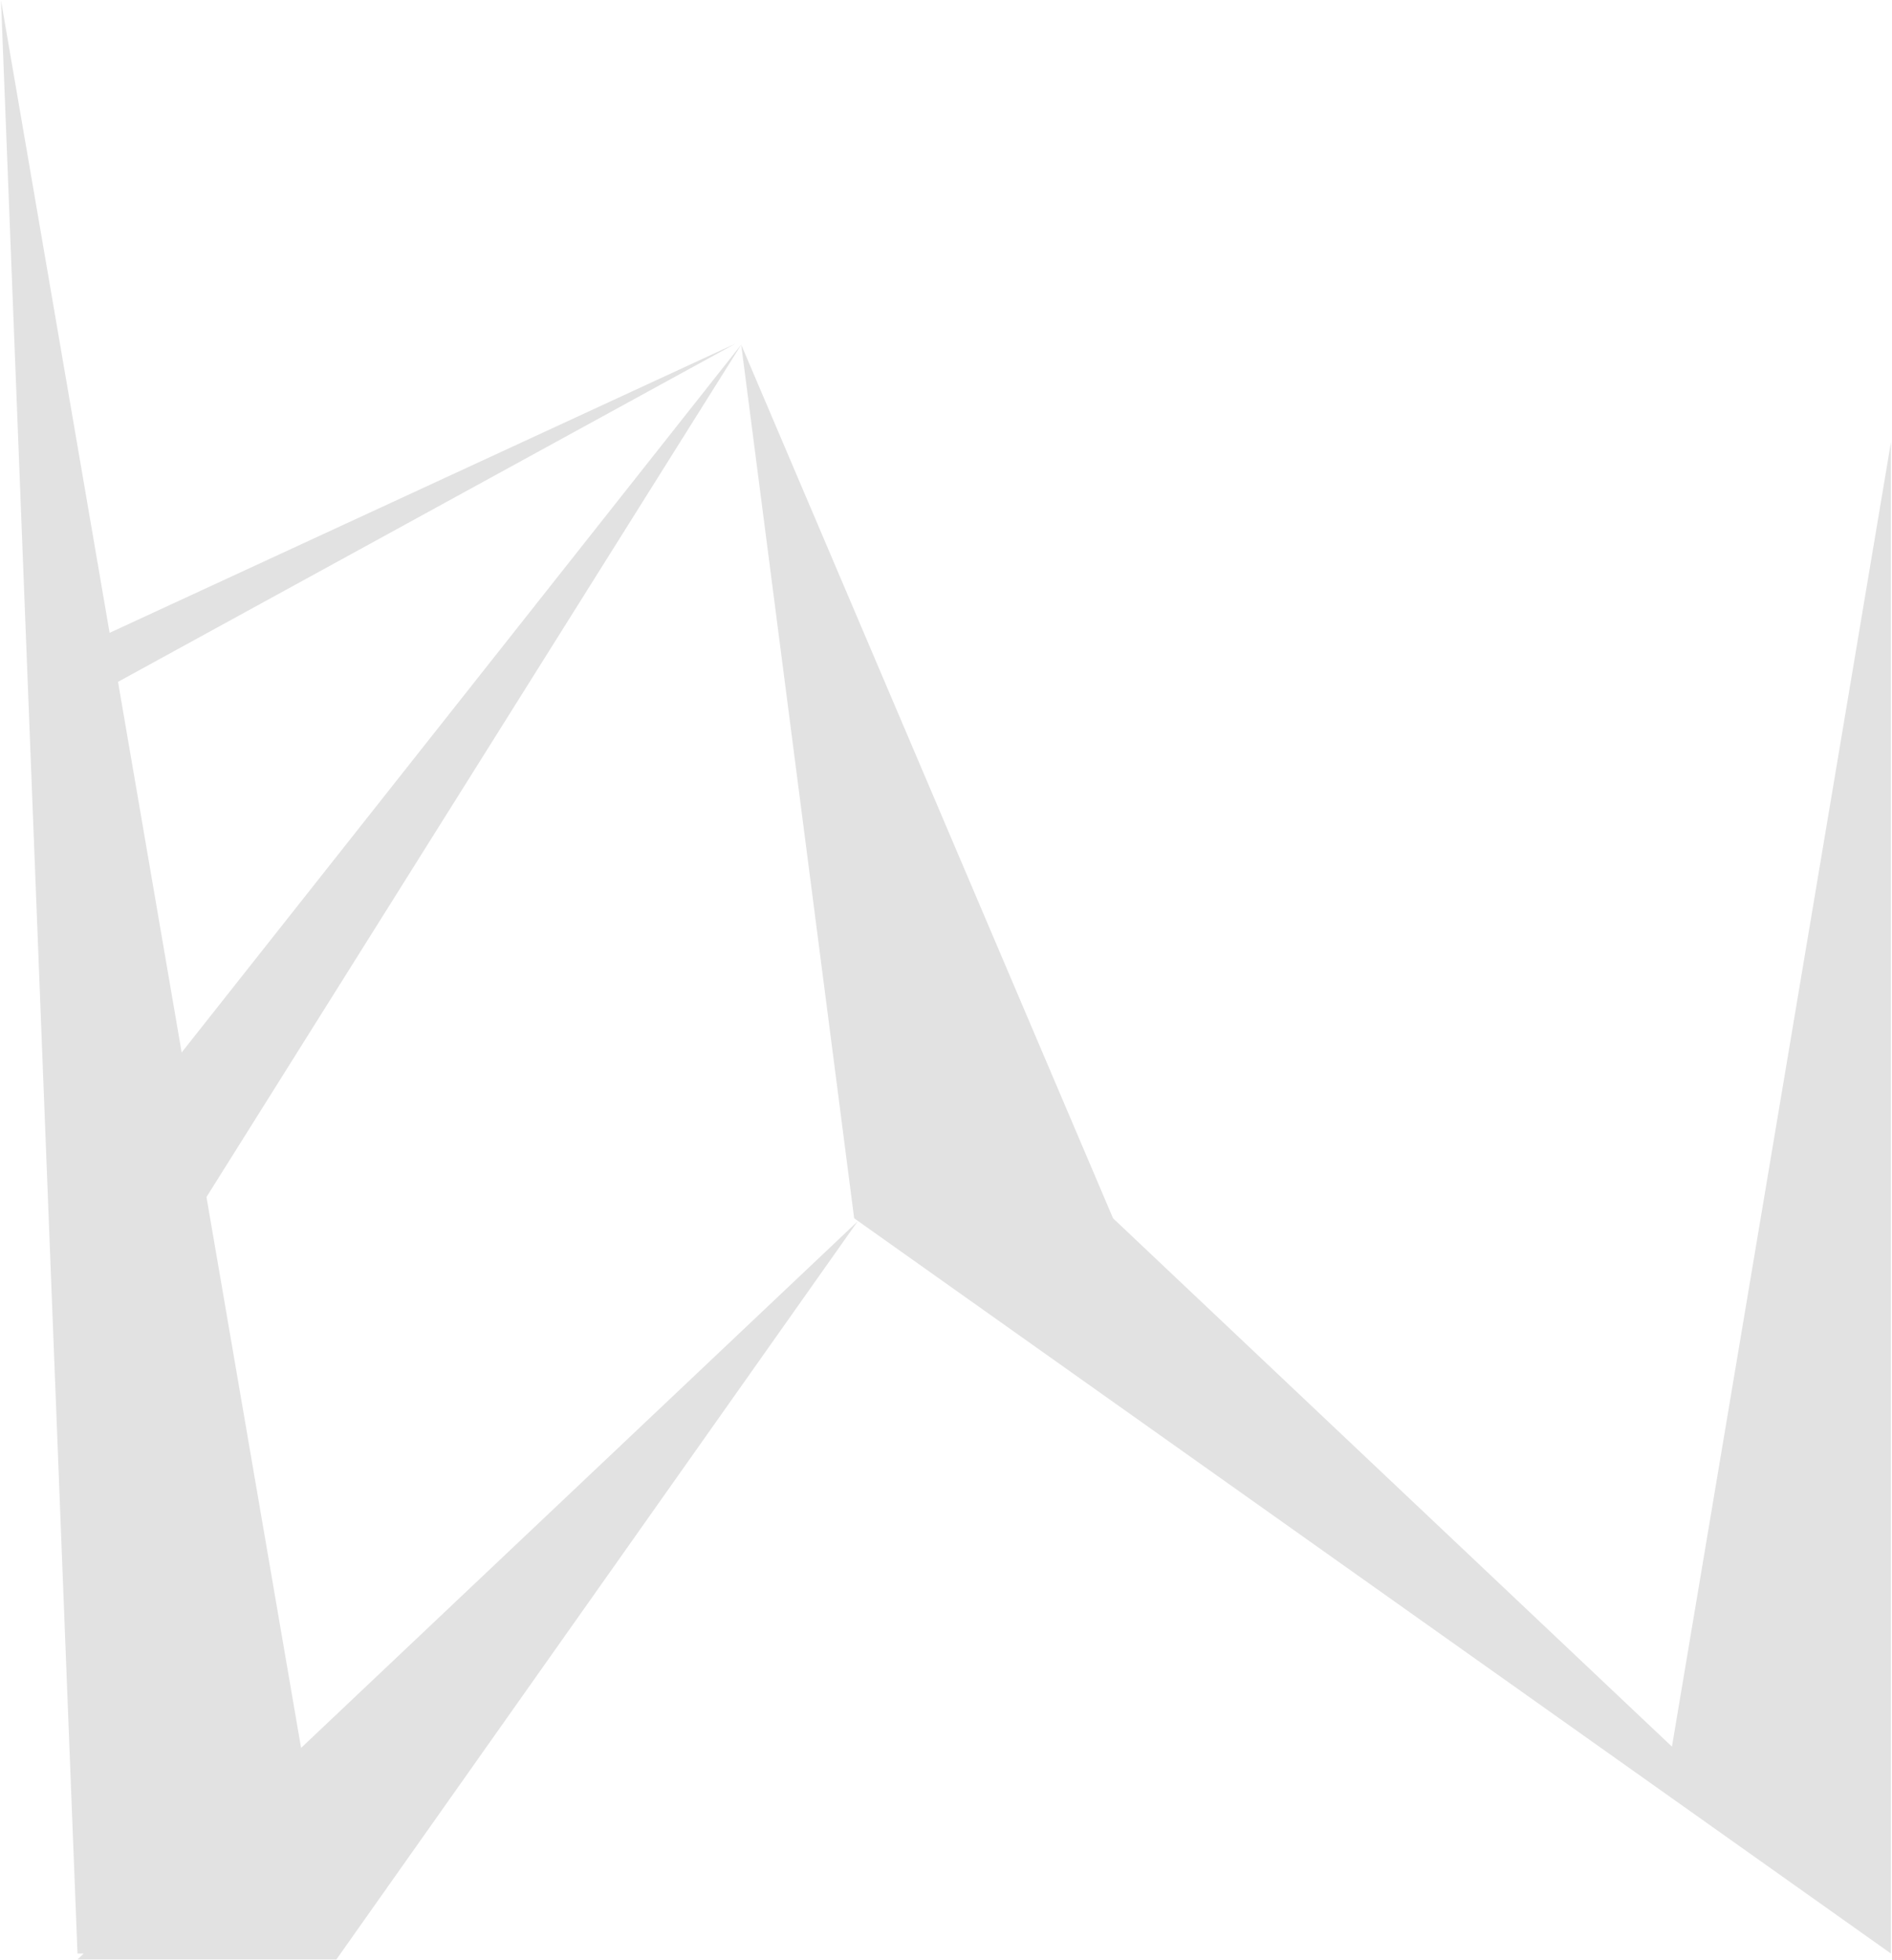 <svg width="415px" height="430px" viewBox="504 249 415 430" version="1.1" xmlns="http://www.w3.org/2000/svg" xmlns:xlink="http://www.w3.org/1999/xlink">
    <path d="M918.633,677.421 L918.769,677.52 L918.769,346 L870.733,632.137 L748.141,516.24 L691.356,516.24 L918.656,677.442 L918.633,677.421 Z M570.041,632.42 L549.291,511.576 L666.623,324.544 L666.581,324.612 L666.577,324.602 L543.846,479.868 L529.886,398.567 L665.321,324.378 L528.04,387.816 L504.224,249.12 L521,677.52 L522.375,677.52 L521,678.821 L577.785,678.821 L692.117,516.917 L570.041,632.42 Z M666.579,324.615 L691.356,516.24 L748.141,516.24 L666.581,324.612 Z" id="Combined-Shape" stroke="none" fill="#E2E2E2" fill-rule="evenodd"></path>
</svg>

